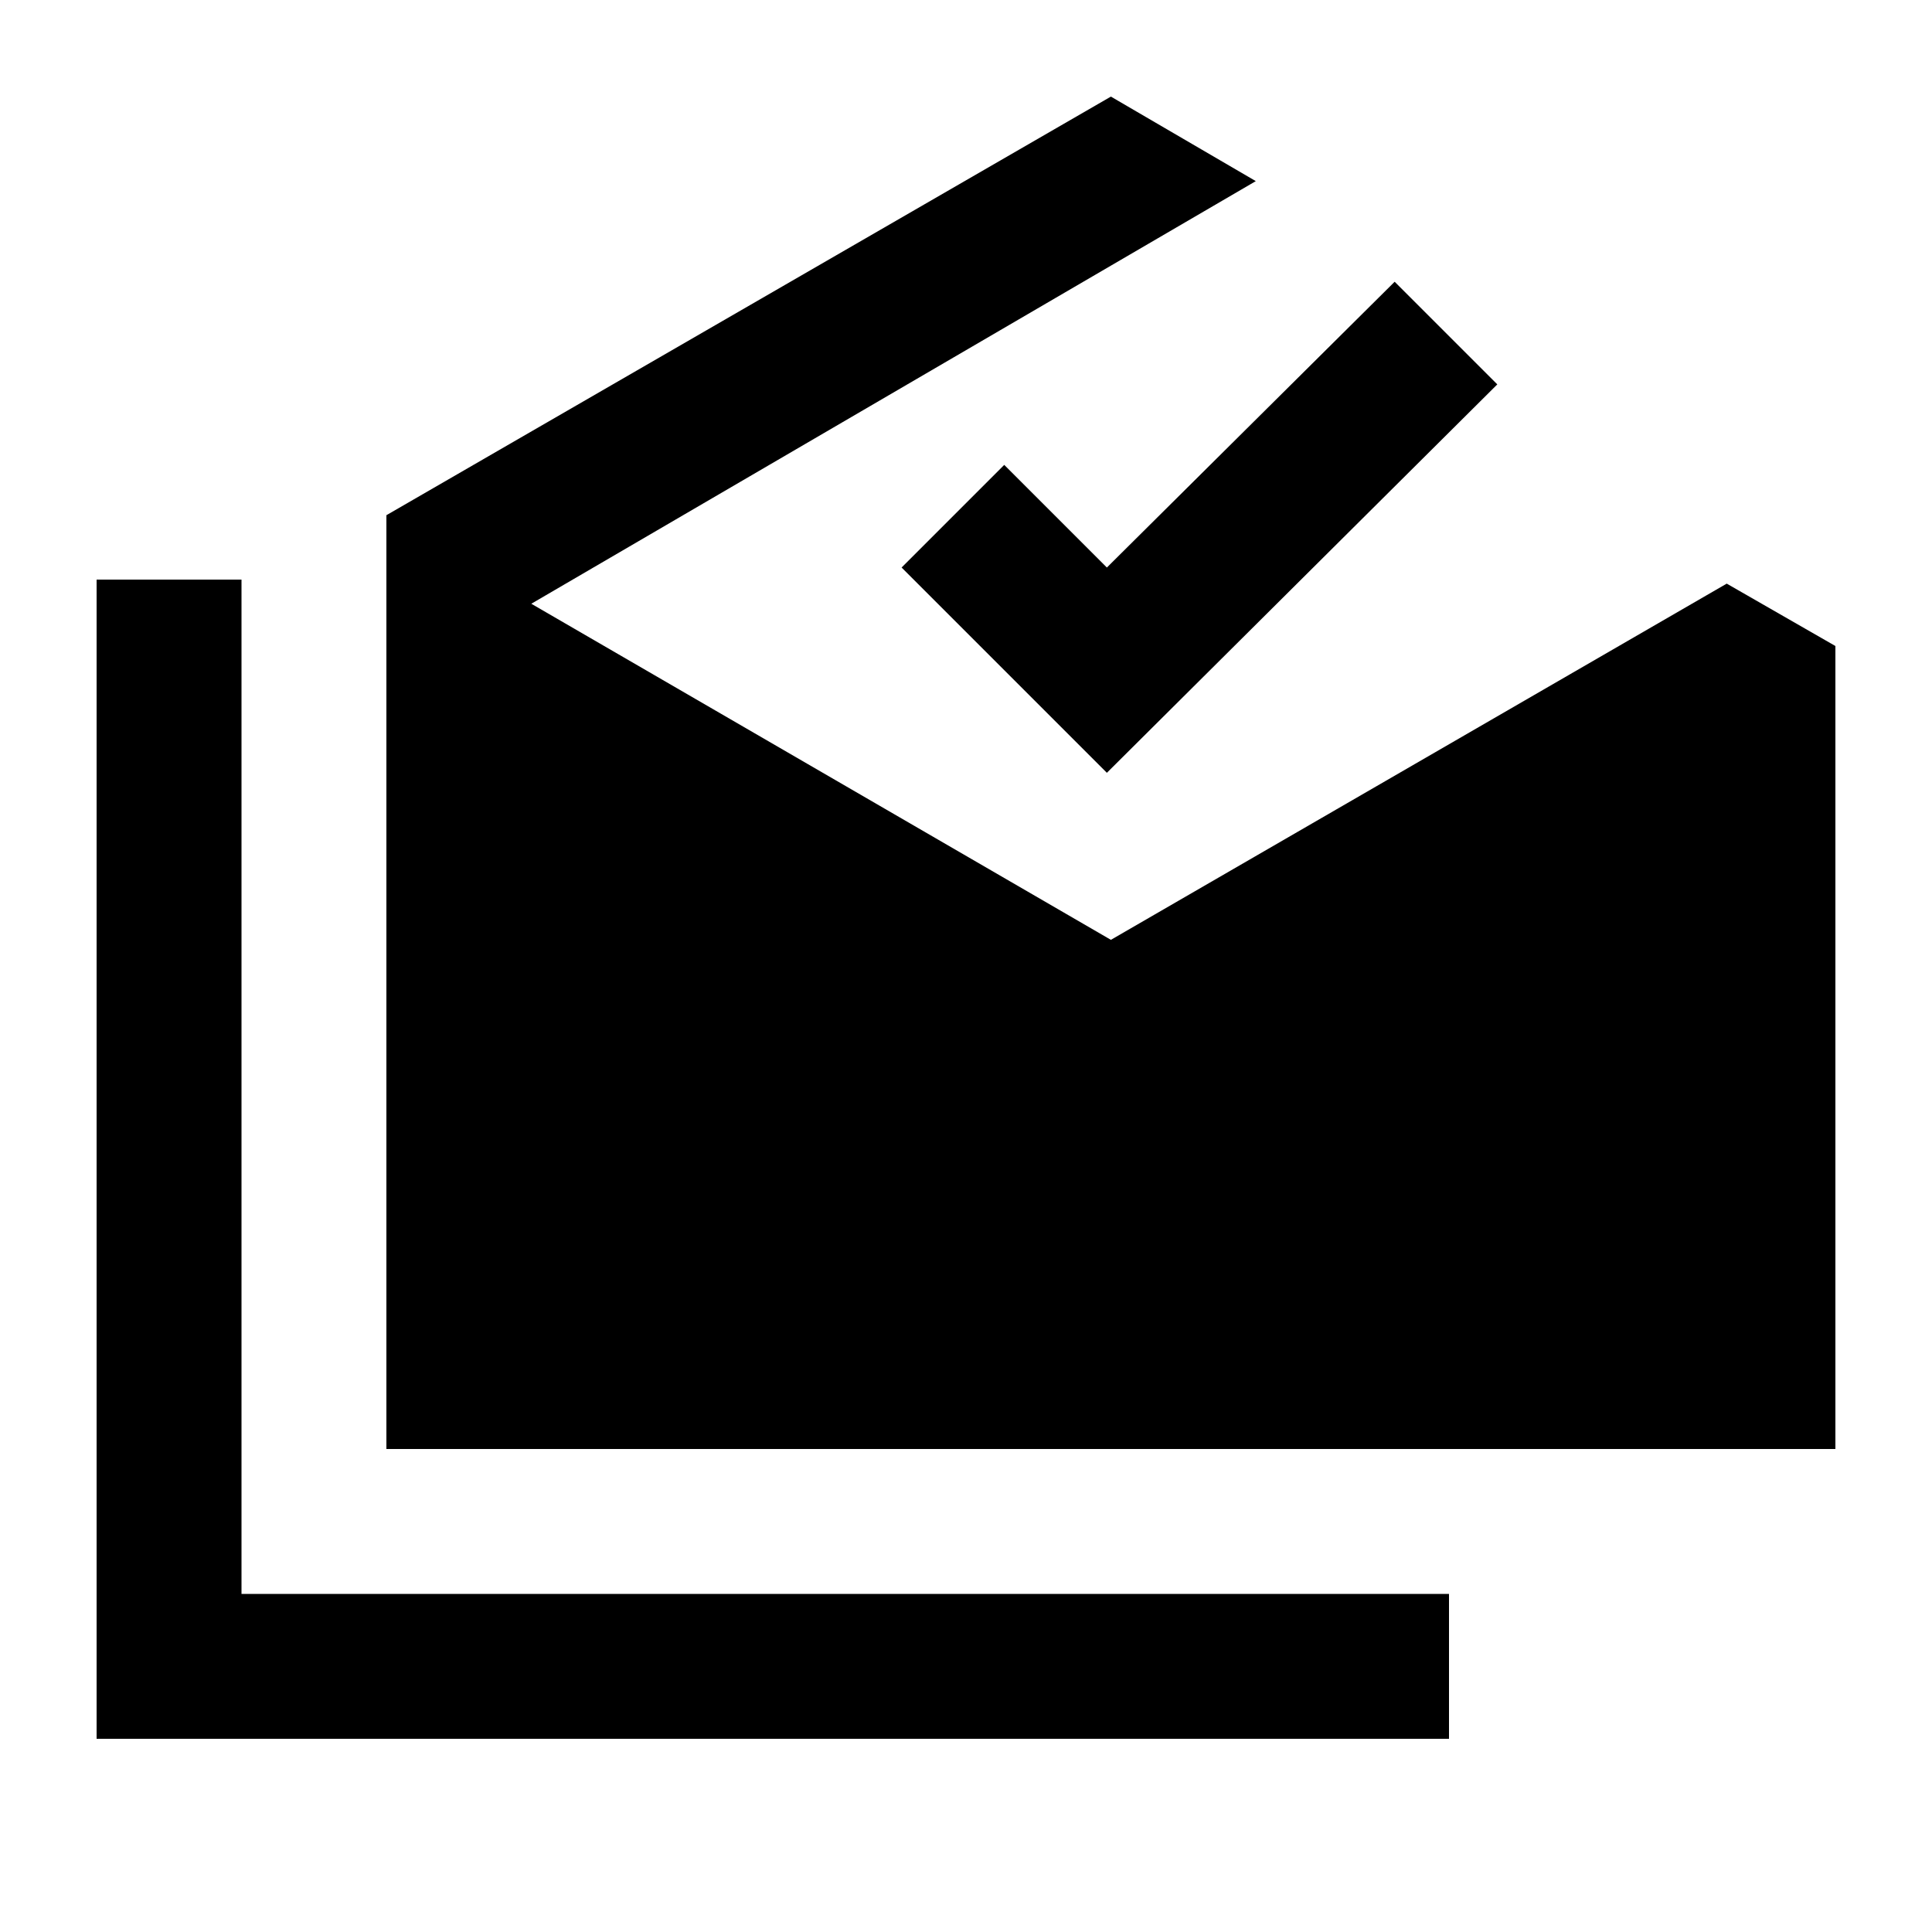 <svg xmlns="http://www.w3.org/2000/svg" height="20" viewBox="0 -960 960 960" width="20"><path d="M48-96v-576h72v504h600v72H48Zm144-144v-464l360-208 72 42-360 210 288 167 306-177 54 31v399H192Zm358-336L448-678l51-51 51 51 143-142 51 51-194 193Z"/></svg>